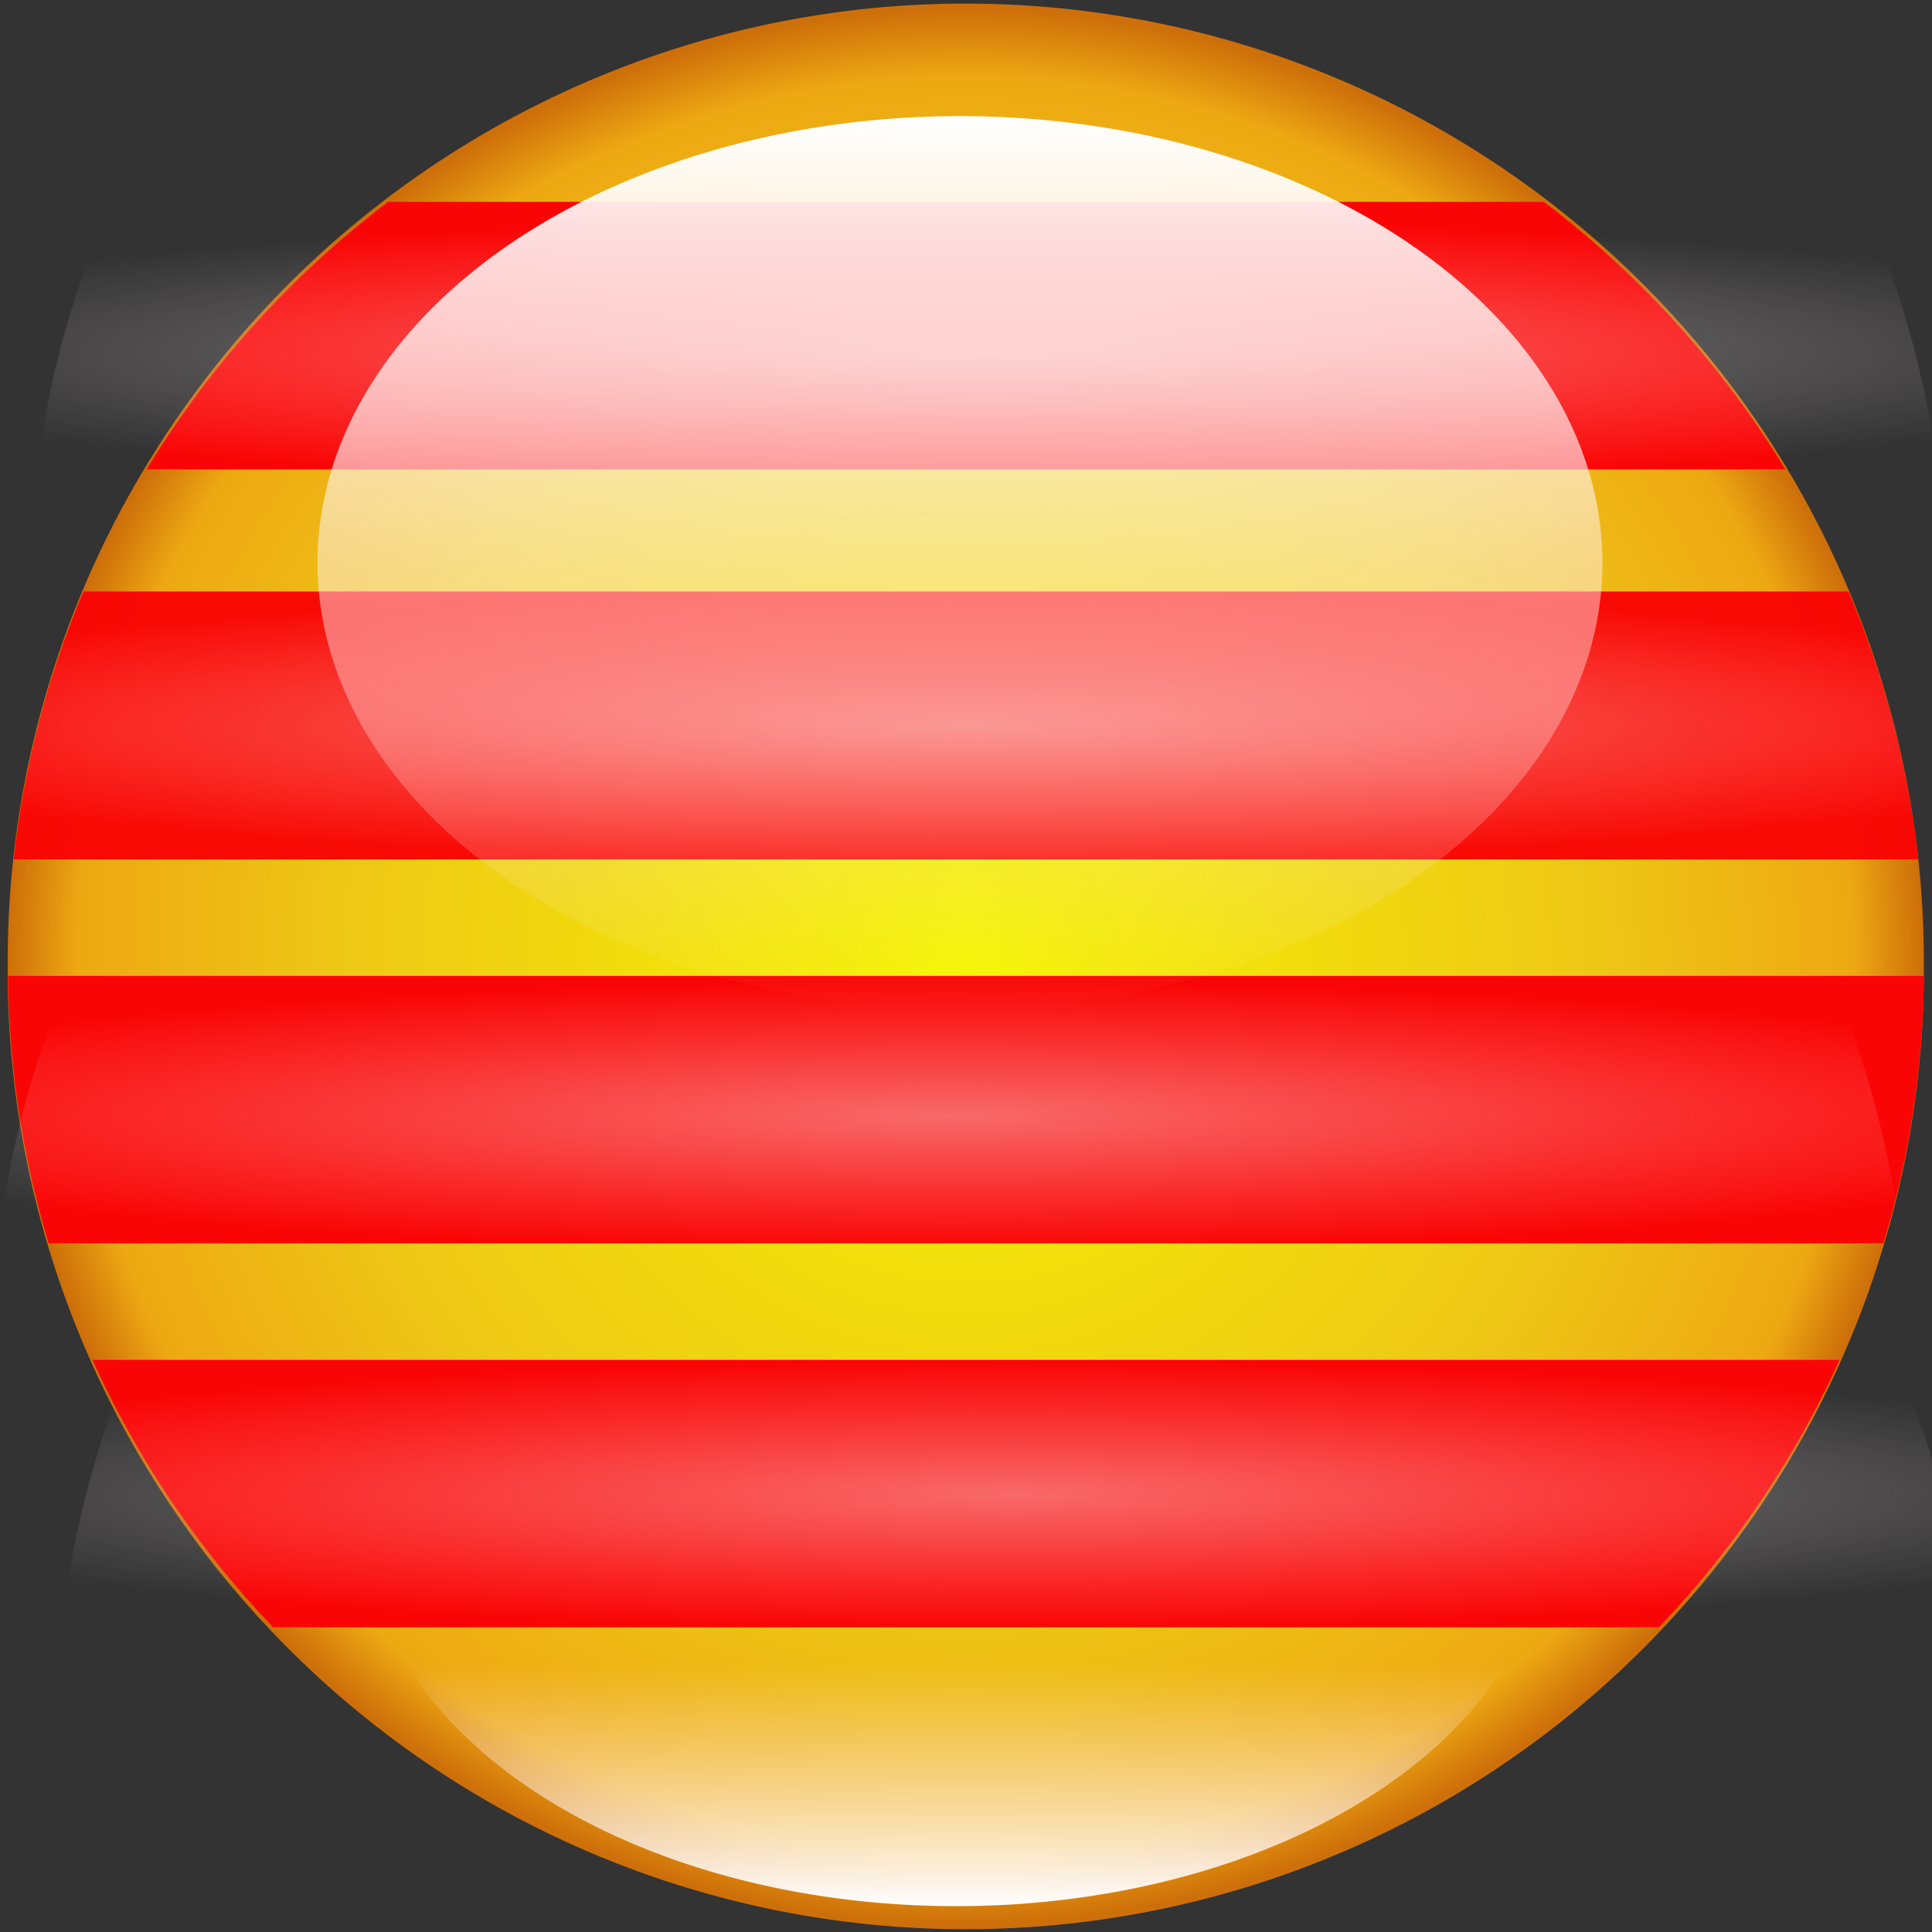 <?xml version="1.0" encoding="UTF-8" standalone="no"?>
<!-- Created with Inkscape (http://www.inkscape.org/) -->
<svg
   xmlns:dc="http://purl.org/dc/elements/1.1/"
   xmlns:cc="http://creativecommons.org/ns#"
   xmlns:rdf="http://www.w3.org/1999/02/22-rdf-syntax-ns#"
   xmlns:svg="http://www.w3.org/2000/svg"
   xmlns="http://www.w3.org/2000/svg"
   xmlns:xlink="http://www.w3.org/1999/xlink"
   xmlns:sodipodi="http://sodipodi.sourceforge.net/DTD/sodipodi-0.dtd"
   xmlns:inkscape="http://www.inkscape.org/namespaces/inkscape"
   id="svg2"
   sodipodi:version="0.32"
   inkscape:version="0.46"
   width="128"
   height="128"
   version="1.0"
   sodipodi:docname="cat.svg"
   inkscape:output_extension="org.inkscape.output.svg.inkscape"
   inkscape:export-filename="/home/clawlinux/adonay.no-ip.com/instalador/img/cat.png"
   inkscape:export-xdpi="90"
   inkscape:export-ydpi="90">
  <rect width="100%" height="100%" fill="#333333" stroke="none"/>
  <defs
     id="defs5">
    <linearGradient
       id="linearGradient4229">
      <stop
         id="stop4231"
         offset="0"
         style="stop-color:#f5f500;stop-opacity:1;" />
      <stop
         style="stop-color:#f6ce15;stop-opacity:0.961;"
         offset="0.648"
         id="stop4233" />
      <stop
         id="stop4237"
         offset="0.927"
         style="stop-color:#f5ad11;stop-opacity:0.961;" />
      <stop
         id="stop4235"
         offset="1"
         style="stop-color:#d37108;stop-opacity:0.961;" />
    </linearGradient>
    <linearGradient
       id="linearGradient3245">
      <stop
         id="stop3247"
         offset="0"
         style="stop-color:#f5f5f5;stop-opacity:0.417;" />
      <stop
         id="stop3249"
         offset="1"
         style="stop-color:#ffecec;stop-opacity:0;" />
    </linearGradient>
    <linearGradient
       id="linearGradient3207">
      <stop
         style="stop-color:#f5f5f5;stop-opacity:0;"
         offset="0"
         id="stop3209" />
      <stop
         style="stop-color:#000000;stop-opacity:1"
         offset="1"
         id="stop3211" />
    </linearGradient>
    <linearGradient
       id="linearGradient3250">
      <stop
         style="stop-color:#ffffff;stop-opacity:1;"
         offset="0"
         id="stop3252" />
      <stop
         style="stop-color:#ffecec;stop-opacity:0;"
         offset="1"
         id="stop3254" />
    </linearGradient>
    <linearGradient
       id="linearGradient3156">
      <stop
         style="stop-color:#f5f500;stop-opacity:1;"
         offset="0"
         id="stop3158" />
      <stop
         id="stop4227"
         offset="0.714"
         style="stop-color:#f5c50b;stop-opacity:1;" />
      <stop
         style="stop-color:#f59517;stop-opacity:1;"
         offset="1"
         id="stop3160" />
    </linearGradient>
    <inkscape:perspective
       sodipodi:type="inkscape:persp3d"
       inkscape:vp_x="0 : 526.18109 : 1"
       inkscape:vp_y="0 : 1000 : 0"
       inkscape:vp_z="744.09448 : 526.18109 : 1"
       inkscape:persp3d-origin="372.04724 : 350.78739 : 1"
       id="perspective9" />
    <radialGradient
       inkscape:collect="always"
       xlink:href="#linearGradient3156"
       id="radialGradient3162"
       cx="76.594"
       cy="68.627"
       fx="76.594"
       fy="68.627"
       r="51.149"
       gradientTransform="matrix(1,5.3883919e-8,-4.6825336e-8,1.151,3.2134581e-6,-10.346)"
       gradientUnits="userSpaceOnUse" />
    <linearGradient
       inkscape:collect="always"
       xlink:href="#linearGradient3250"
       id="linearGradient3256"
       x1="62.201"
       y1="11.181"
       x2="62.201"
       y2="67.341"
       gradientUnits="userSpaceOnUse" />
    <radialGradient
       inkscape:collect="always"
       xlink:href="#linearGradient4229"
       id="radialGradient3260"
       gradientUnits="userSpaceOnUse"
       gradientTransform="matrix(1,1.3350267e-7,-1.1601321e-7,1.151,2.0276683e-6,-10.346)"
       cx="76.594"
       cy="68.627"
       fx="76.594"
       fy="68.627"
       r="51.149" />
    <linearGradient
       inkscape:collect="always"
       xlink:href="#linearGradient3250"
       id="linearGradient3270"
       x1="69.791"
       y1="9.501"
       x2="69.791"
       y2="60.39"
       gradientUnits="userSpaceOnUse" />
    <linearGradient
       inkscape:collect="always"
       xlink:href="#linearGradient3250"
       id="linearGradient3274"
       gradientUnits="userSpaceOnUse"
       x1="69.791"
       y1="9.501"
       x2="69.791"
       y2="25.474" />
    <inkscape:perspective
       id="perspective2403"
       inkscape:persp3d-origin="372.04724 : 350.78739 : 1"
       inkscape:vp_z="744.09448 : 526.18109 : 1"
       inkscape:vp_y="0 : 1000 : 0"
       inkscape:vp_x="0 : 526.18109 : 1"
       sodipodi:type="inkscape:persp3d" />
    <radialGradient
       inkscape:collect="always"
       xlink:href="#linearGradient3245"
       id="radialGradient3237"
       cx="64"
       cy="48.062"
       fx="64"
       fy="48.062"
       r="63.094"
       gradientTransform="matrix(1.314,0,0,0.141,-20.083,41.302)"
       gradientUnits="userSpaceOnUse" />
    <radialGradient
       inkscape:collect="always"
       xlink:href="#linearGradient3245"
       id="radialGradient3253"
       gradientUnits="userSpaceOnUse"
       gradientTransform="matrix(1.314,0,0,0.141,-21.151,67.146)"
       cx="64"
       cy="48.062"
       fx="64"
       fy="48.062"
       r="63.094" />
    <radialGradient
       inkscape:collect="always"
       xlink:href="#linearGradient3245"
       id="radialGradient3257"
       gradientUnits="userSpaceOnUse"
       gradientTransform="matrix(1.314,0,0,0.141,-16.908,92.248)"
       cx="64"
       cy="48.062"
       fx="64"
       fy="48.062"
       r="63.094" />
    <radialGradient
       inkscape:collect="always"
       xlink:href="#linearGradient3245"
       id="radialGradient3261"
       gradientUnits="userSpaceOnUse"
       gradientTransform="matrix(1.314,0,0,0.141,-18.676,16.588)"
       cx="64"
       cy="48.062"
       fx="64"
       fy="48.062"
       r="63.094" />
  </defs>
  <sodipodi:namedview
     inkscape:window-height="726"
     inkscape:window-width="1280"
     inkscape:pageshadow="2"
     inkscape:pageopacity="0.0"
     guidetolerance="10.0"
     gridtolerance="10.0"
     objecttolerance="10.0"
     borderopacity="1.0"
     bordercolor="#666666"
     pagecolor="#ffffff"
     id="base"
     showgrid="false"
     showguides="true"
     inkscape:guide-bbox="true"
     inkscape:zoom="3.662548"
     inkscape:cx="58.484024"
     inkscape:cy="63.172226"
     inkscape:window-x="-3"
     inkscape:window-y="-2"
     inkscape:current-layer="svg2" />
  <path
     sodipodi:type="arc"
     style="opacity:1;fill:url(#radialGradient3260);fill-opacity:1;stroke:none;stroke-width:0.4;stroke-miterlimit:4;stroke-dasharray:none;stroke-opacity:0.961"
     id="path2384"
     sodipodi:cx="76.594376"
     sodipodi:cy="68.626503"
     sodipodi:rx="51.148594"
     sodipodi:ry="58.859436"
     d="M 127.743,68.627 A 51.149,58.859 0 1 1 25.446,68.627 A 51.149,58.859 0 1 1 127.743,68.627 z"
     transform="matrix(1.241,0,0,1.079,-31.069,-10.021)" />
  <path
     style="opacity:1;fill:#fa0505;fill-opacity:1;stroke:none;stroke-width:0.4;stroke-miterlimit:4;stroke-dasharray:none;stroke-opacity:0.961"
     d="M 25.719 13.375 C 19.337 18.211 13.893 24.226 9.719 31.094 L 118.281 31.094 C 114.107 24.226 108.663 18.211 102.281 13.375 L 25.719 13.375 z "
     id="rect3184" />
  <path
     style="opacity:1;fill:#fa0505;fill-opacity:0.961;stroke:none;stroke-width:0.4;stroke-miterlimit:4;stroke-dasharray:none;stroke-opacity:0.961"
     d="M 5.531 39.188 C 3.171 44.74 1.596 50.71 0.906 56.938 L 127.094 56.938 C 126.404 50.71 124.829 44.74 122.469 39.188 L 5.531 39.188 z "
     id="rect3186" />
  <path
     style="opacity:1;fill:#fa0505;fill-opacity:1;stroke:none;stroke-width:0.4;stroke-miterlimit:4;stroke-dasharray:none;stroke-opacity:0.961"
     d="M 0.531 64.656 C 0.594 70.807 1.522 76.76 3.219 82.375 L 124.781 82.375 C 126.478 76.76 127.406 70.807 127.469 64.656 L 0.531 64.656 z "
     id="rect3188" />
  <path
     style="opacity:1;fill:#fa0505;fill-opacity:1;stroke:none;stroke-width:0.4;stroke-miterlimit:4;stroke-dasharray:none;stroke-opacity:0.961"
     d="M 6.125 90.094 C 9.101 96.681 13.166 102.651 18.094 107.812 L 109.906 107.812 C 114.834 102.651 118.899 96.681 121.875 90.094 L 6.125 90.094 z "
     id="rect3190" />
  <path
     sodipodi:type="arc"
     style="opacity:1;fill:url(#linearGradient3274);fill-opacity:1;stroke:none;stroke-width:0.4;stroke-miterlimit:4;stroke-dasharray:none;stroke-opacity:1"
     id="path3272"
     sodipodi:cx="69.790588"
     sodipodi:cy="34.945885"
     sodipodi:rx="36.349266"
     sodipodi:ry="25.444485"
     d="M 106.14,34.946 A 36.349,25.444 0 1 1 33.441,34.946 A 36.349,25.444 0 1 1 106.14,34.946 z"
     transform="matrix(1.078,0,0,-1,-11.886,135.789)" />
  <path
     id="path3221"
     d="M 5.531 39.188 C 3.171 44.74 1.596 50.71 0.906 56.938 L 127.094 56.938 C 126.404 50.71 124.829 44.74 122.469 39.188 L 5.531 39.188 z "
     style="opacity:1;fill:url(#radialGradient3237);fill-opacity:1.0;stroke:none;stroke-width:0.4;stroke-miterlimit:4;stroke-dasharray:none;stroke-opacity:0.961" />
  <path
     id="path3251"
     d="M 4.464,65.031 C 2.104,70.584 0.528,76.553 -0.161,82.781 L 126.026,82.781 C 125.337,76.553 123.761,70.584 121.401,65.031 L 4.464,65.031 z"
     style="opacity:1;fill:url(#radialGradient3253);fill-opacity:1;stroke:none;stroke-width:0.4;stroke-miterlimit:4;stroke-dasharray:none;stroke-opacity:0.961" />
  <path
     id="path3255"
     d="M 8.706,90.134 C 6.346,95.686 4.771,101.656 4.081,107.884 L 130.269,107.884 C 129.579,101.656 128.004,95.686 125.644,90.134 L 8.706,90.134 z"
     style="opacity:1;fill:url(#radialGradient3257);fill-opacity:1;stroke:none;stroke-width:0.4;stroke-miterlimit:4;stroke-dasharray:none;stroke-opacity:0.961" />
  <path
     id="path3259"
     d="M 6.939,14.473 C 4.578,20.026 3.003,25.995 2.314,32.223 L 128.501,32.223 C 127.811,25.995 126.236,20.026 123.876,14.473 L 6.939,14.473 z"
     style="opacity:1;fill:url(#radialGradient3261);fill-opacity:1;stroke:none;stroke-width:0.4;stroke-miterlimit:4;stroke-dasharray:none;stroke-opacity:0.961" />
  <path
     sodipodi:type="arc"
     style="opacity:1;fill:url(#linearGradient3270);fill-opacity:1;stroke:none;stroke-width:0.4;stroke-miterlimit:4;stroke-dasharray:none;stroke-opacity:1"
     id="path3262"
     sodipodi:cx="69.790588"
     sodipodi:cy="34.945885"
     sodipodi:rx="36.349266"
     sodipodi:ry="25.444485"
     d="M 106.14,34.946 A 36.349,25.444 0 1 1 33.441,34.946 A 36.349,25.444 0 1 1 106.14,34.946 z"
     transform="matrix(1.171,0,0,1.163,-18.125,-3.356)" />
</svg>
